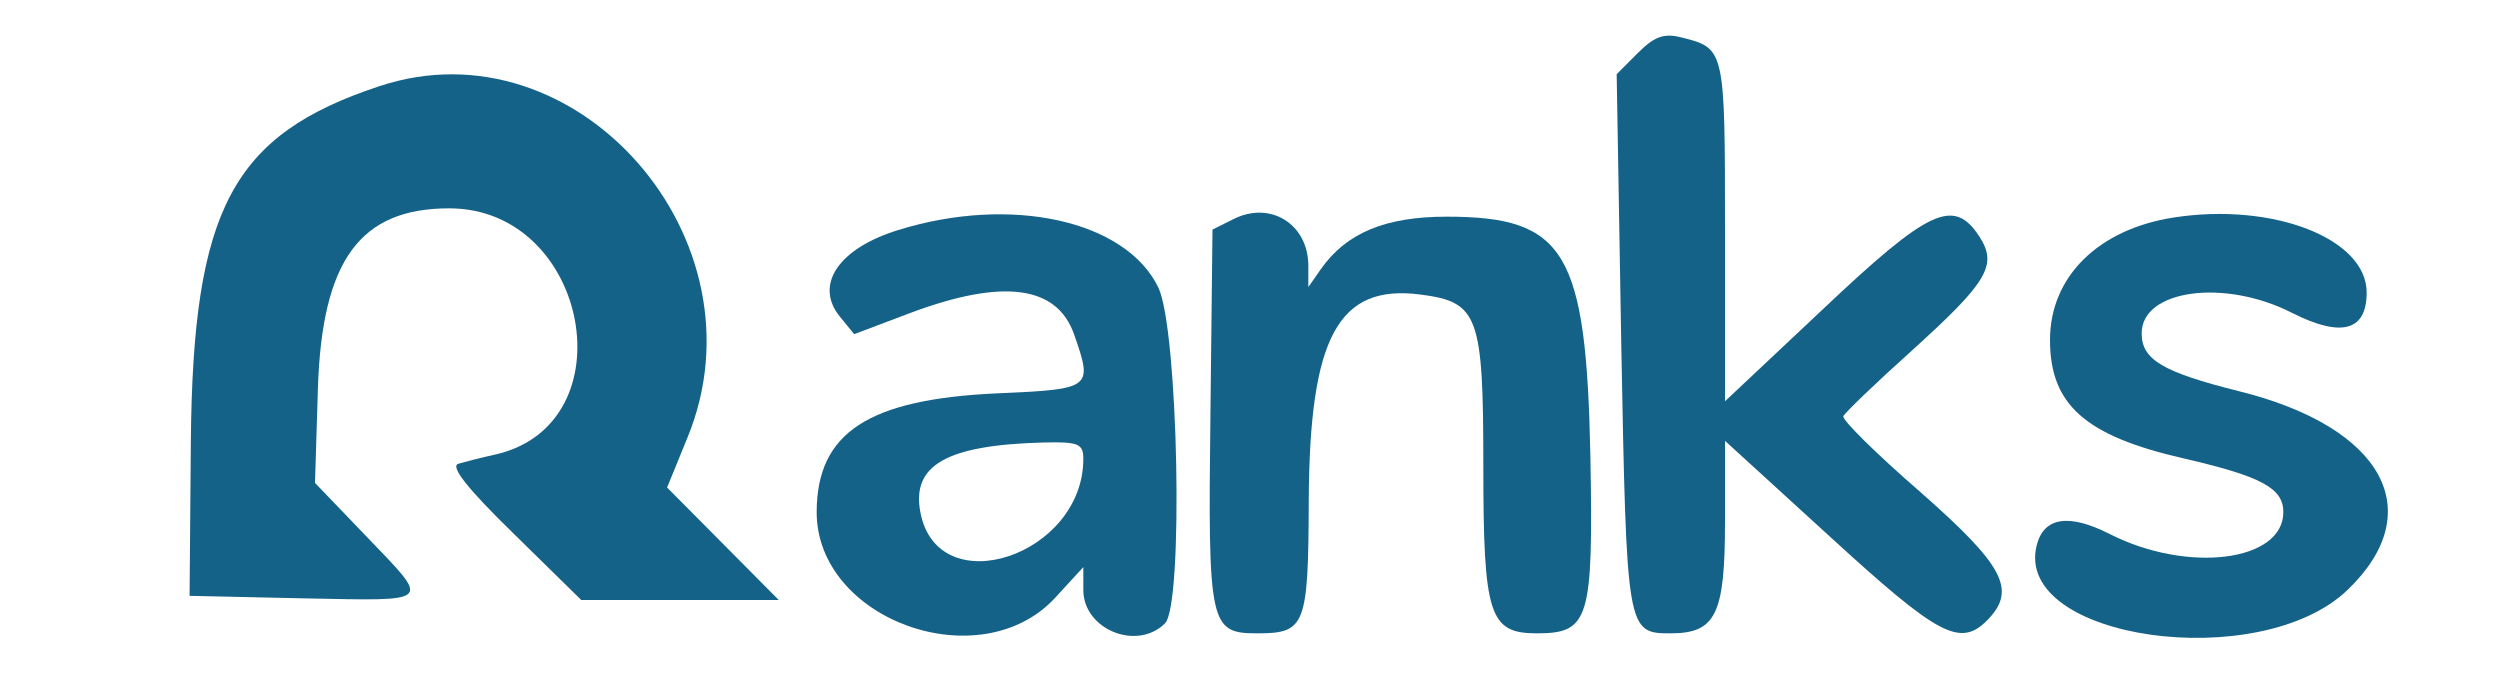 <svg version="1.0" viewBox="0 0 300 84" xmlns="http://www.w3.org/2000/svg">
    <g transform="translate(0,84) scale(0.05,-0.05)" fill="#156289" stroke="none">
        <path d="M3931 1553 l-51 -51 11 -646 c13 -691 13 -696 118 -696 109 0 131 45 131 268 l0 194 253 -231 c259 -237 311 -265 376 -200 72 73 41 131 -160 308 -105 91 -188 173 -185 182 3 8 78 80 166 159 181 164 205 204 160 273 -61 93 -120 66 -375 -175 l-235 -221 0 409 c0 437 0 438 -104 464 -42 11 -65 3 -105 -37z"/>
        <path d="M910 1473 c-353 -117 -447 -295 -452 -853 l-3 -370 272 -6 c317 -6 308 -14 151 150 l-122 127 7 228 c10 306 101 431 315 431 336 0 432 -519 110 -591 -32 -7 -71 -17 -88 -22 -20 -6 20 -58 133 -168 l162 -159 237 0 237 0 -134 135 -134 135 49 120 c195 475 -266 1001 -740 843z"/>
        <path d="M2960 1154 l-50 -25 -5 -445 c-6 -504 -2 -524 112 -524 116 0 123 17 124 319 2 393 71 520 269 494 138 -18 150 -50 150 -411 0 -358 14 -402 128 -402 126 0 136 32 129 423 -10 493 -60 577 -345 577 -147 0 -241 -39 -302 -126 l-30 -43 0 51 c0 100 -91 157 -180 112z"/>
        <path d="M5217 1158 c-181 -28 -297 -142 -297 -294 0 -155 84 -230 320 -284 186 -43 240 -71 240 -129 0 -119 -230 -148 -418 -52 -97 49 -157 40 -174 -28 -56 -226 536 -310 747 -106 195 188 85 390 -261 476 -184 46 -234 76 -234 139 0 105 199 132 361 49 119 -60 179 -43 179 49 0 129 -224 217 -463 180z"/>
        <path d="M2156 1128 c-143 -44 -202 -131 -141 -207 l35 -43 135 51 c222 83 352 66 393 -52 45 -129 43 -131 -184 -141 -310 -14 -433 -94 -434 -284 -1 -260 393 -402 573 -206 l67 73 0 -55 c0 -95 129 -147 196 -80 45 45 32 706 -16 806 -78 161 -353 222 -624 138z m444 -549 c0 -233 -349 -348 -391 -129 -22 114 63 162 296 168 83 2 95 -3 95 -39z"/>
    </g>
</svg>
